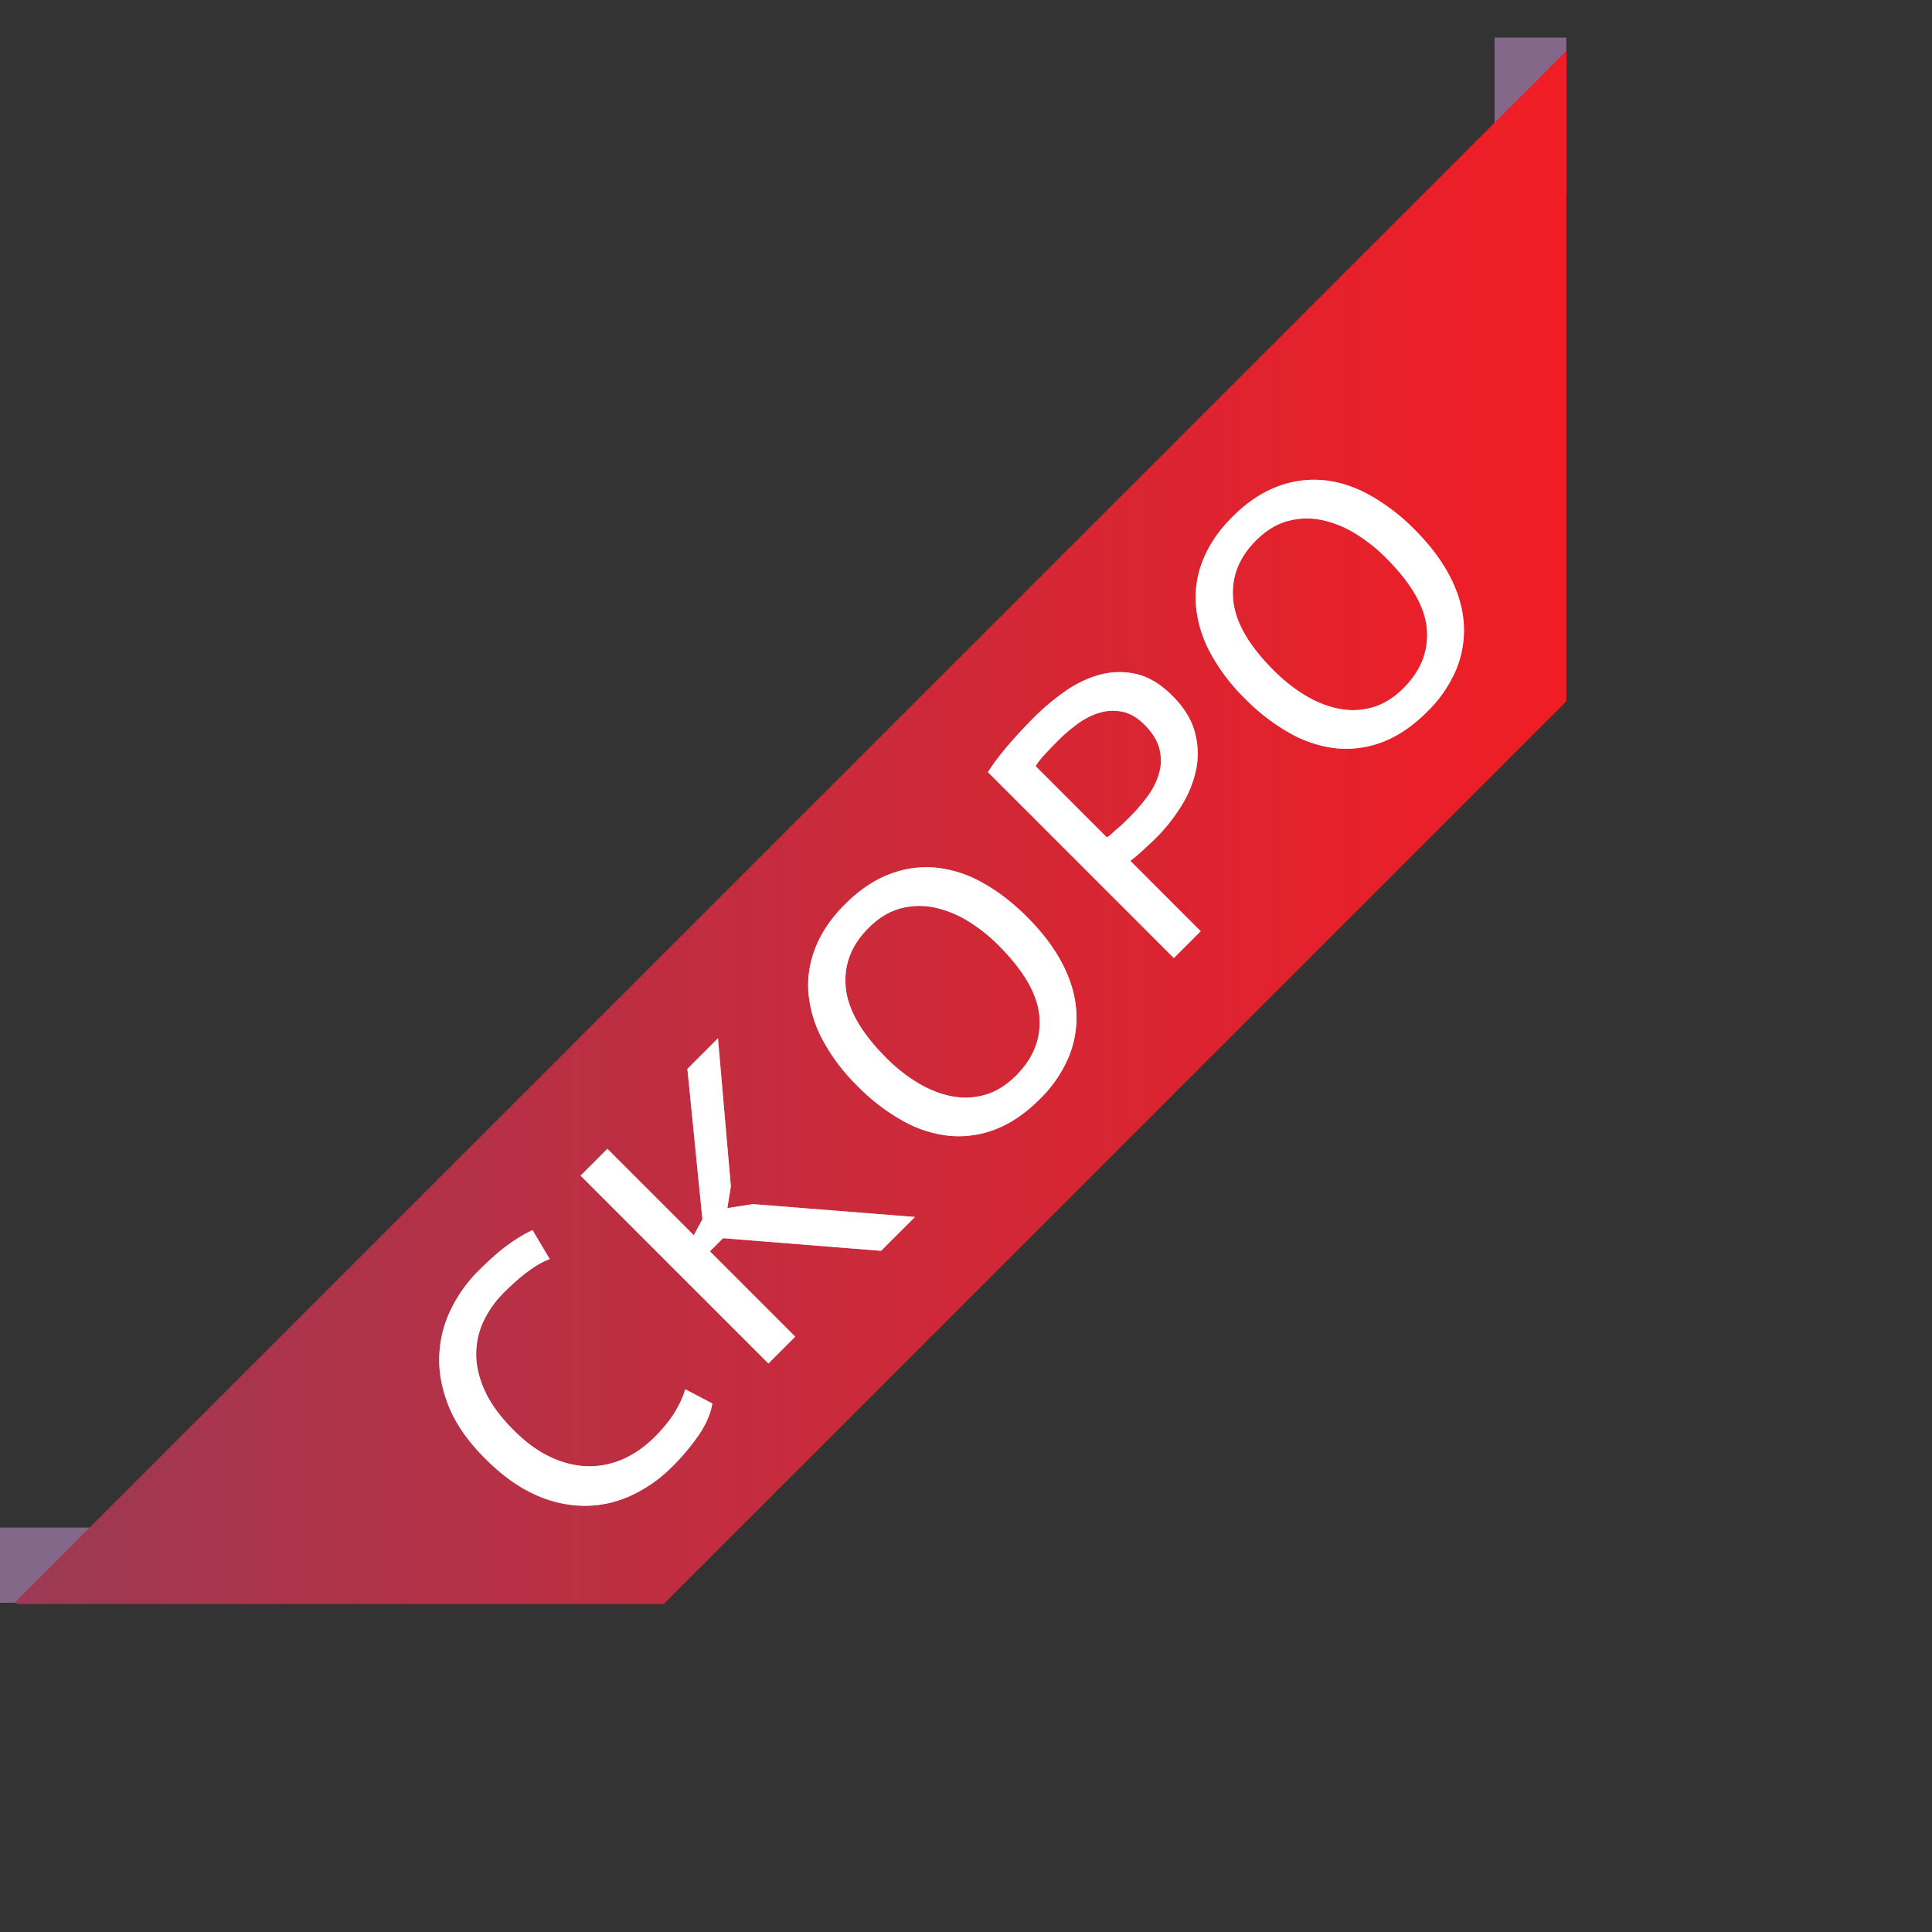 <svg xmlns="http://www.w3.org/2000/svg" width="53" height="53">
    <rect width="100%" height="100%" fill="#333333" stroke="none"/>
    <defs>
        <linearGradient id="a" x1="0%" y1="0%" y2="0%">
            <stop offset="0%" stop-color="#1E649A" stop-opacity=".4"/>
            <stop offset="100%" stop-color="#1E649A" stop-opacity="0"/>
        </linearGradient>
    </defs>
    <path fill="#83688A" fill-rule="evenodd" d="M41 5.375V1.031h1.969v4.344H41zM4.344 41.906v2.063H0v-2.063h4.344z"/>
    <path fill="#F11D25" fill-rule="evenodd" d="M18.207 44H.483l-.059-.059L42.969 1.397v17.841L18.207 44z"/>
    <path fill="url(#a)" d="M18.207 44H.483l-.059-.059L42.969 1.397v17.841L18.207 44z"/>
    <path fill="#FFF" fill-rule="evenodd" d="M39.946 18.369a3.545 3.545 0 0 1-.795 1.155c-.393.393-.799.669-1.219.829a2.761 2.761 0 0 1-1.266.176 3.298 3.298 0 0 1-1.273-.412 5.484 5.484 0 0 1-1.233-.946 5.263 5.263 0 0 1-.972-1.288 3.317 3.317 0 0 1-.382-1.296 2.75 2.75 0 0 1 .206-1.251c.167-.407.431-.792.795-1.156.387-.387.792-.662 1.214-.824a2.803 2.803 0 0 1 1.274-.184c.427.039.852.175 1.277.409a5.53 5.53 0 0 1 1.233.945c.422.422.746.852.971 1.289.226.436.352.869.379 1.299.027.429-.042.848-.209 1.255zm-1.922-3.062a4.428 4.428 0 0 0-.866-.683 2.861 2.861 0 0 0-.923-.363 1.987 1.987 0 0 0-.92.036c-.304.084-.591.261-.861.531-.471.471-.679 1.011-.625 1.62.054.608.424 1.256 1.111 1.943.278.278.569.508.874.69.305.182.613.303.923.363.31.06.616.047.917-.04.301-.086.584-.262.849-.527.476-.476.689-1.016.64-1.62-.049-.603-.422-1.254-1.119-1.95zm-5.207 5.782a3.04 3.04 0 0 1-.398 1.001 4.874 4.874 0 0 1-.857 1.041l-.199.184a6.331 6.331 0 0 1-.353.302l1.928 1.929-.736.736-5.101-5.101c.162-.251.356-.506.581-.766.226-.26.457-.508.692-.743.251-.251.527-.482.828-.696.302-.213.617-.367.946-.46a2.06 2.06 0 0 1 1.009-.029c.343.073.679.274 1.008.603.309.309.512.635.607.975.096.342.111.683.045 1.024zm-1.009-.537c-.054-.227-.192-.451-.415-.674-.193-.193-.395-.311-.604-.353a1.28 1.28 0 0 0-.621.026c-.205.06-.403.159-.594.297a4.347 4.347 0 0 0-.53.449c-.132.133-.259.264-.379.394s-.205.239-.254.327l1.951 1.952a.589.589 0 0 0 .14-.103c.059-.054.121-.11.187-.166.067-.057.128-.113.184-.17l.129-.128c.177-.177.338-.364.483-.563.145-.198.249-.406.311-.623a1.27 1.27 0 0 0 .012-.665zm-2.661 5.892c.226.437.352.87.379 1.299.027.429-.043.848-.209 1.255a3.56 3.56 0 0 1-.795 1.156c-.393.392-.799.668-1.219.828a2.761 2.761 0 0 1-1.266.176 3.298 3.298 0 0 1-1.273-.412 5.461 5.461 0 0 1-1.233-.946 5.263 5.263 0 0 1-.972-1.288 3.314 3.314 0 0 1-.383-1.295c-.029-.427.04-.844.207-1.252.166-.407.431-.792.795-1.155.387-.388.792-.663 1.214-.825a2.803 2.803 0 0 1 1.274-.184 3.27 3.27 0 0 1 1.277.409c.424.233.835.548 1.233.946.422.422.745.851.971 1.288zm-2.618-1.191a2.861 2.861 0 0 0-.923-.363 1.992 1.992 0 0 0-.921.036c-.303.084-.59.261-.86.531-.471.471-.679 1.011-.625 1.62.054.608.424 1.256 1.111 1.943.278.278.569.508.874.69.305.182.613.303.923.363.31.06.616.047.917-.04.301-.086.584-.262.849-.527.476-.476.689-1.016.64-1.62-.049-.603-.422-1.253-1.119-1.95a4.428 4.428 0 0 0-.866-.683zm-1.43 8.132l-.928.928-4.335-.346-.361.36 2.341 2.341-.736.736-5.153-5.153.736-.736 2.37 2.371.236-.442-.412-4.122.839-.839.353 4.063-.096.596.7-.11 4.446.353zm-11.005 5.852c.334.334.674.58 1.02.74.346.159.685.241 1.019.246.334.005.655-.061.964-.198.31-.138.597-.339.862-.604.24-.24.427-.471.559-.692.133-.221.226-.427.28-.618l.743.39c-.044.28-.168.568-.371.865a6.217 6.217 0 0 1-.725.865 3.951 3.951 0 0 1-1.097.78 3.045 3.045 0 0 1-1.27.298 3.3 3.3 0 0 1-1.369-.294c-.469-.204-.934-.537-1.395-.998-.481-.481-.817-.964-1.009-1.45-.191-.486-.276-.953-.253-1.402.022-.449.131-.87.327-1.263a3.9 3.9 0 0 1 .729-1.023c.324-.324.606-.571.846-.743.241-.172.459-.302.655-.39l.472.795c-.354.127-.776.436-1.267.927-.22.221-.399.471-.537.751-.137.28-.208.582-.213.905-.005.324.072.664.232 1.02.159.356.425.72.798 1.093z"/>
    <path fill="#FFF" fill-rule="evenodd" d="M39.946 18.369a3.545 3.545 0 0 1-.795 1.155c-.393.393-.799.669-1.219.829a2.761 2.761 0 0 1-1.266.176 3.298 3.298 0 0 1-1.273-.412 5.484 5.484 0 0 1-1.233-.946 5.263 5.263 0 0 1-.972-1.288 3.317 3.317 0 0 1-.382-1.296 2.75 2.75 0 0 1 .206-1.251c.167-.407.431-.792.795-1.156.387-.387.792-.662 1.214-.824a2.803 2.803 0 0 1 1.274-.184c.427.039.852.175 1.277.409a5.53 5.53 0 0 1 1.233.945c.422.422.746.852.971 1.289.226.436.352.869.379 1.299.027.429-.042.848-.209 1.255zm-1.922-3.062a4.428 4.428 0 0 0-.866-.683 2.861 2.861 0 0 0-.923-.363 1.987 1.987 0 0 0-.92.036c-.304.084-.591.261-.861.531-.471.471-.679 1.011-.625 1.62.054.608.424 1.256 1.111 1.943.278.278.569.508.874.69.305.182.613.303.923.363.31.06.616.047.917-.04.301-.086.584-.262.849-.527.476-.476.689-1.016.64-1.62-.049-.603-.422-1.254-1.119-1.95zm-5.207 5.782a3.04 3.04 0 0 1-.398 1.001 4.874 4.874 0 0 1-.857 1.041l-.199.184a6.331 6.331 0 0 1-.353.302l1.928 1.929-.736.736-5.101-5.101c.162-.251.356-.506.581-.766.226-.26.457-.508.692-.743.251-.251.527-.482.828-.696.302-.213.617-.367.946-.46a2.06 2.06 0 0 1 1.009-.029c.343.073.679.274 1.008.603.309.309.512.635.607.975.096.342.111.683.045 1.024zm-1.009-.537c-.054-.227-.192-.451-.415-.674-.193-.193-.395-.311-.604-.353a1.28 1.28 0 0 0-.621.026c-.205.06-.403.159-.594.297a4.347 4.347 0 0 0-.53.449c-.132.133-.259.264-.379.394s-.205.239-.254.327l1.951 1.952a.589.589 0 0 0 .14-.103c.059-.054.121-.11.187-.166.067-.057.128-.113.184-.17l.129-.128c.177-.177.338-.364.483-.563.145-.198.249-.406.311-.623a1.27 1.27 0 0 0 .012-.665zm-2.661 5.892c.226.437.352.87.379 1.299.027.429-.043.848-.209 1.255a3.56 3.56 0 0 1-.795 1.156c-.393.392-.799.668-1.219.828a2.761 2.761 0 0 1-1.266.176 3.298 3.298 0 0 1-1.273-.412 5.461 5.461 0 0 1-1.233-.946 5.263 5.263 0 0 1-.972-1.288 3.314 3.314 0 0 1-.383-1.295c-.029-.427.04-.844.207-1.252.166-.407.431-.792.795-1.155.387-.388.792-.663 1.214-.825a2.803 2.803 0 0 1 1.274-.184 3.27 3.27 0 0 1 1.277.409c.424.233.835.548 1.233.946.422.422.745.851.971 1.288zm-2.618-1.191a2.861 2.861 0 0 0-.923-.363 1.992 1.992 0 0 0-.921.036c-.303.084-.59.261-.86.531-.471.471-.679 1.011-.625 1.62.054.608.424 1.256 1.111 1.943.278.278.569.508.874.69.305.182.613.303.923.363.31.06.616.047.917-.04.301-.086.584-.262.849-.527.476-.476.689-1.016.64-1.62-.049-.603-.422-1.253-1.119-1.95a4.428 4.428 0 0 0-.866-.683zm-1.43 8.132l-.928.928-4.335-.346-.361.36 2.341 2.341-.736.736-5.153-5.153.736-.736 2.37 2.371.236-.442-.412-4.122.839-.839.353 4.063-.096.596.7-.11 4.446.353zm-11.005 5.852c.334.334.674.58 1.02.74.346.159.685.241 1.019.246.334.005.655-.061.964-.198.31-.138.597-.339.862-.604.24-.24.427-.471.559-.692.133-.221.226-.427.28-.618l.743.39c-.044.28-.168.568-.371.865a6.217 6.217 0 0 1-.725.865 3.951 3.951 0 0 1-1.097.78 3.045 3.045 0 0 1-1.27.298 3.3 3.3 0 0 1-1.369-.294c-.469-.204-.934-.537-1.395-.998-.481-.481-.817-.964-1.009-1.45-.191-.486-.276-.953-.253-1.402.022-.449.131-.87.327-1.263a3.9 3.9 0 0 1 .729-1.023c.324-.324.606-.571.846-.743.241-.172.459-.302.655-.39l.472.795c-.354.127-.776.436-1.267.927-.22.221-.399.471-.537.751-.137.28-.208.582-.213.905-.005.324.072.664.232 1.02.159.356.425.72.798 1.093z" opacity=".502"/>
</svg>
